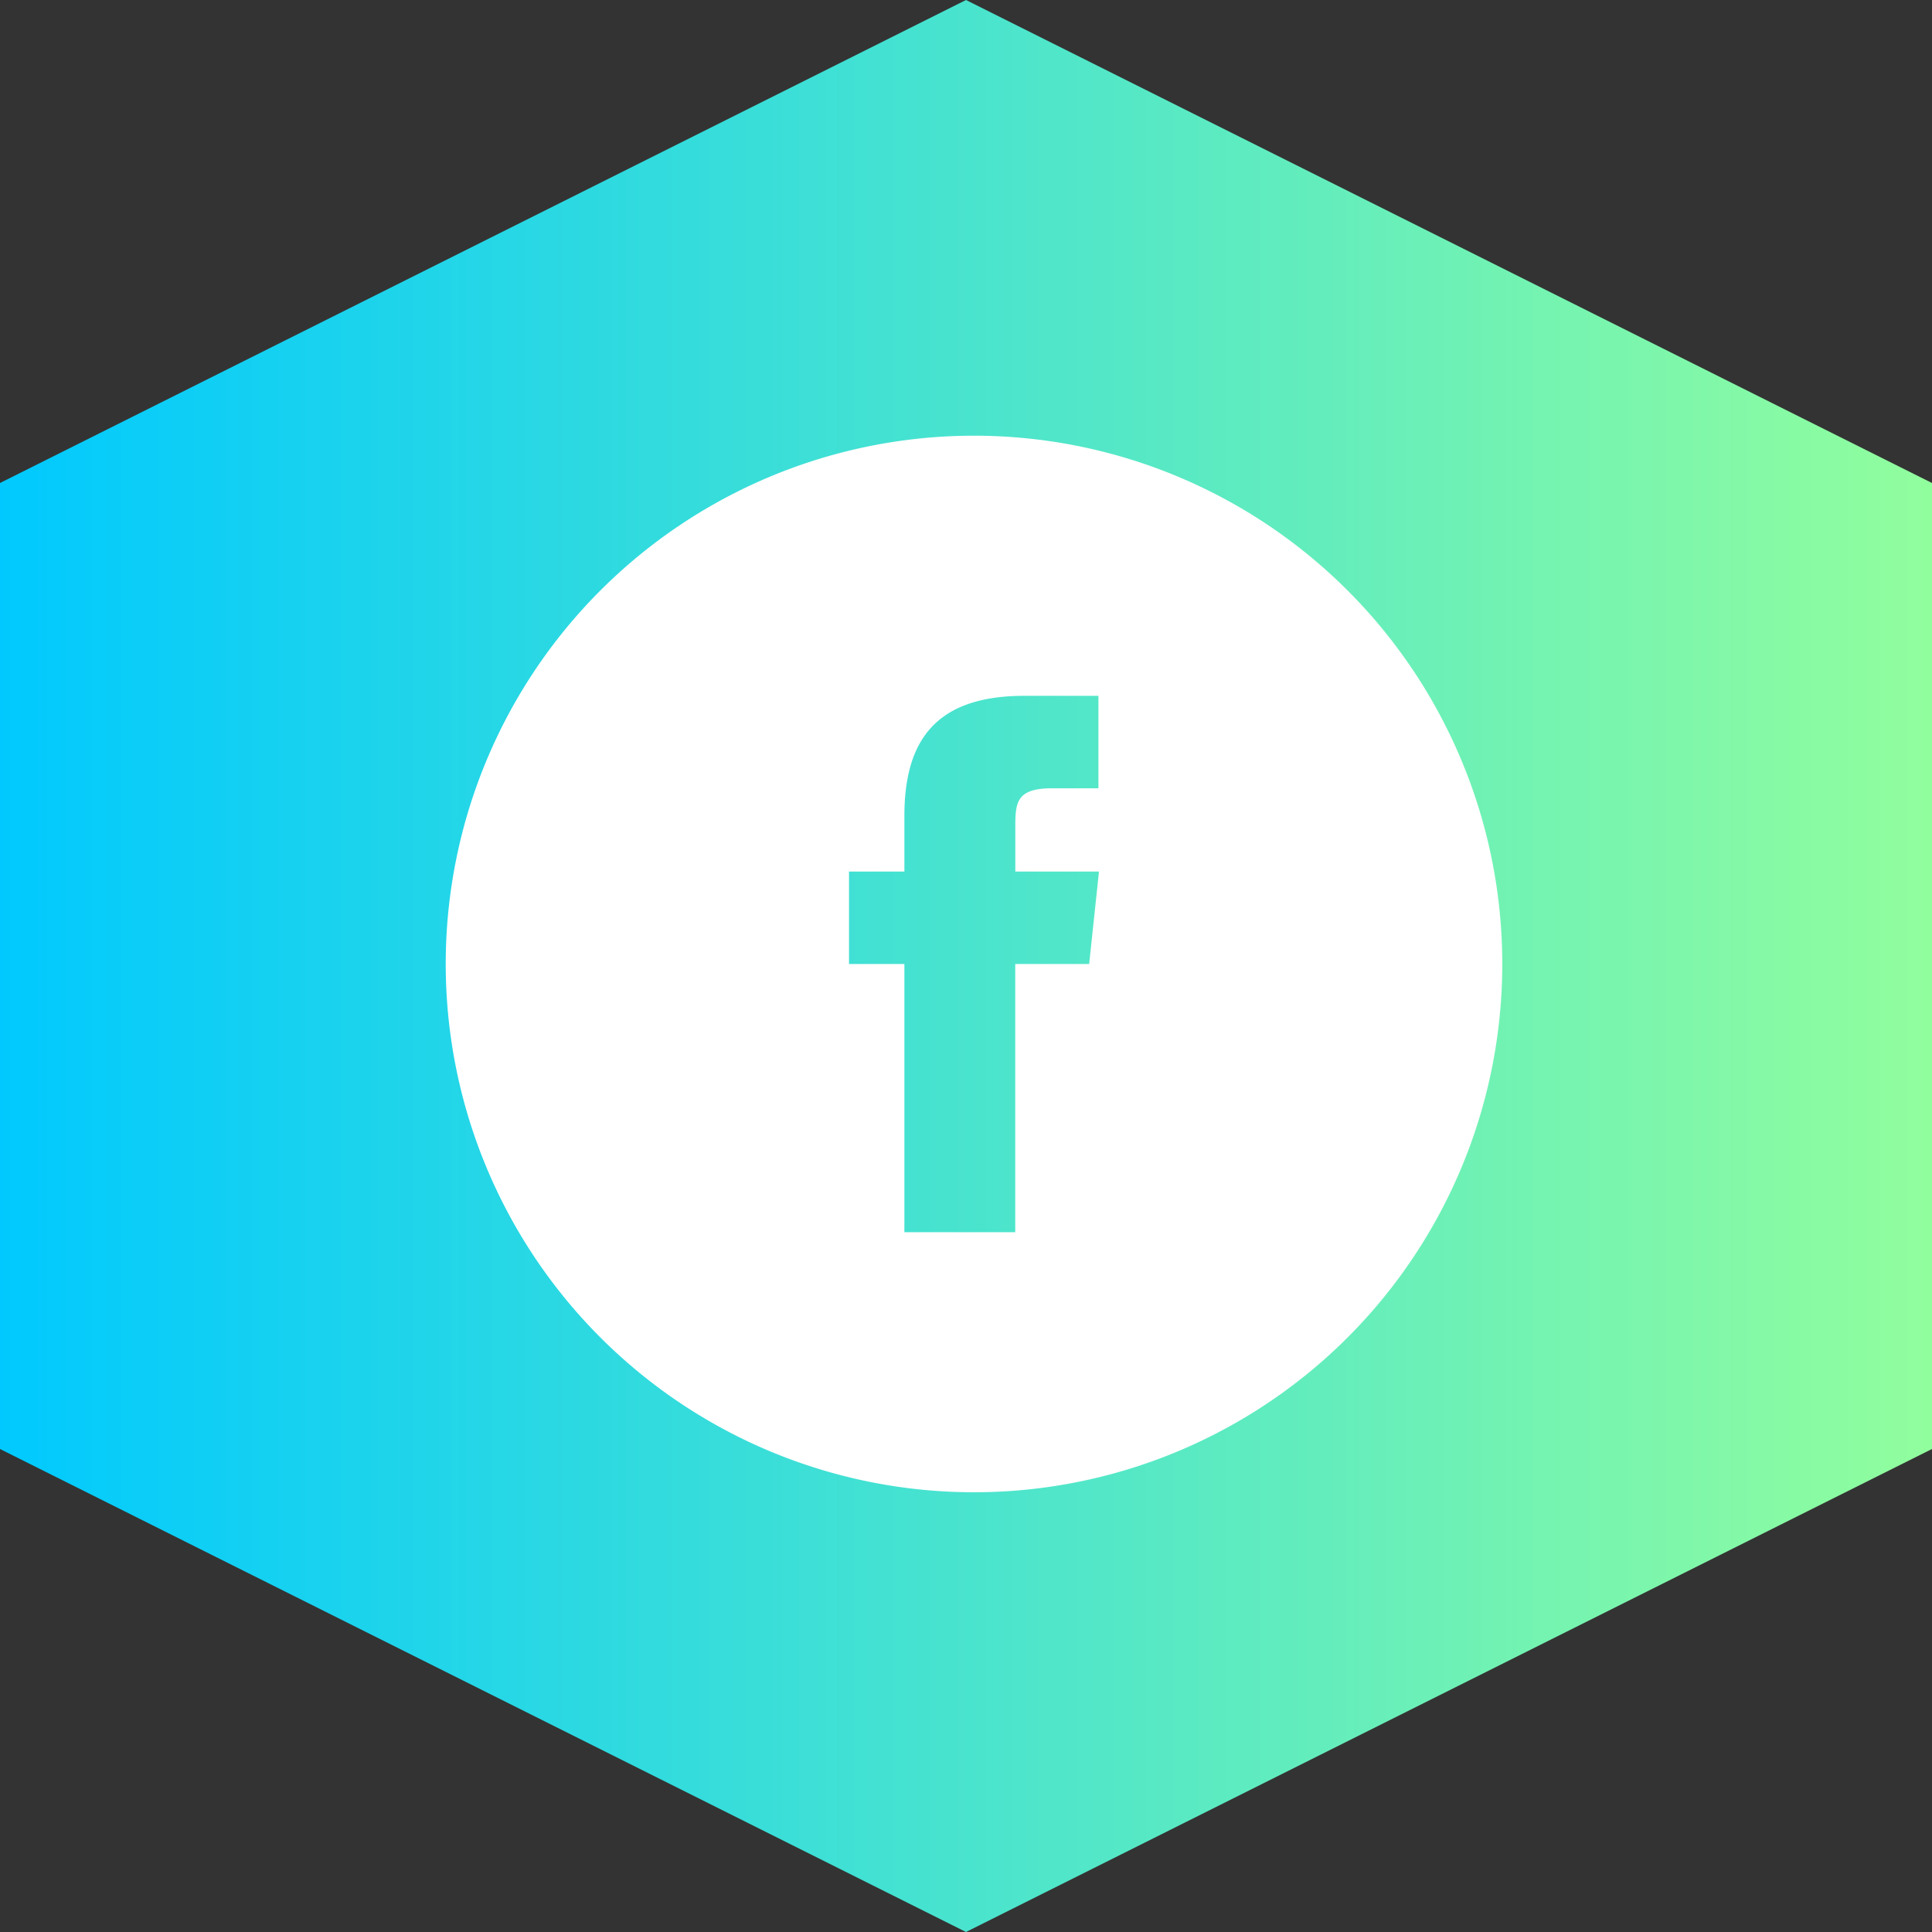 <svg xmlns="http://www.w3.org/2000/svg" xmlns:xlink="http://www.w3.org/1999/xlink" width="64" height="64" viewBox="0 0 64 64">
  <rect x="0" y="0" width="64" height="64" fill="#333333" stroke="none"/>
  <defs>
    <linearGradient id="linear-gradient" x1="0.5" x2="0.5" y2="1" gradientUnits="objectBoundingBox">
      <stop offset="0" stop-color="#00c9ff"/>
      <stop offset="1" stop-color="#92fe9d"/>
    </linearGradient>
  </defs>
  <g id="Group_39" data-name="Group 39" transform="translate(-327.235 -603.567)">
    <path id="Polygon_33" data-name="Polygon 33" d="M48,0,64,32,48,64H16L0,32,16,0Z" transform="translate(327.235 667.567) rotate(-90)" fill="url(#linear-gradient)"/>
    <path id="OUTLINE_copy_2" d="M17.5,0A17.5,17.5,0,1,0,35,17.5,17.5,17.5,0,0,0,17.5,0Zm3.815,17.5H18.866v8.886H15.194V17.5H13.36V14.438h1.834V12.6c0-2.5,1.036-3.983,3.978-3.983h2.45v3.063H20.091c-1.145,0-1.222.429-1.222,1.226l0,1.533H21.64L21.315,17.5Z" transform="translate(342 618)" fill="#fff"/>
  </g>
</svg>
